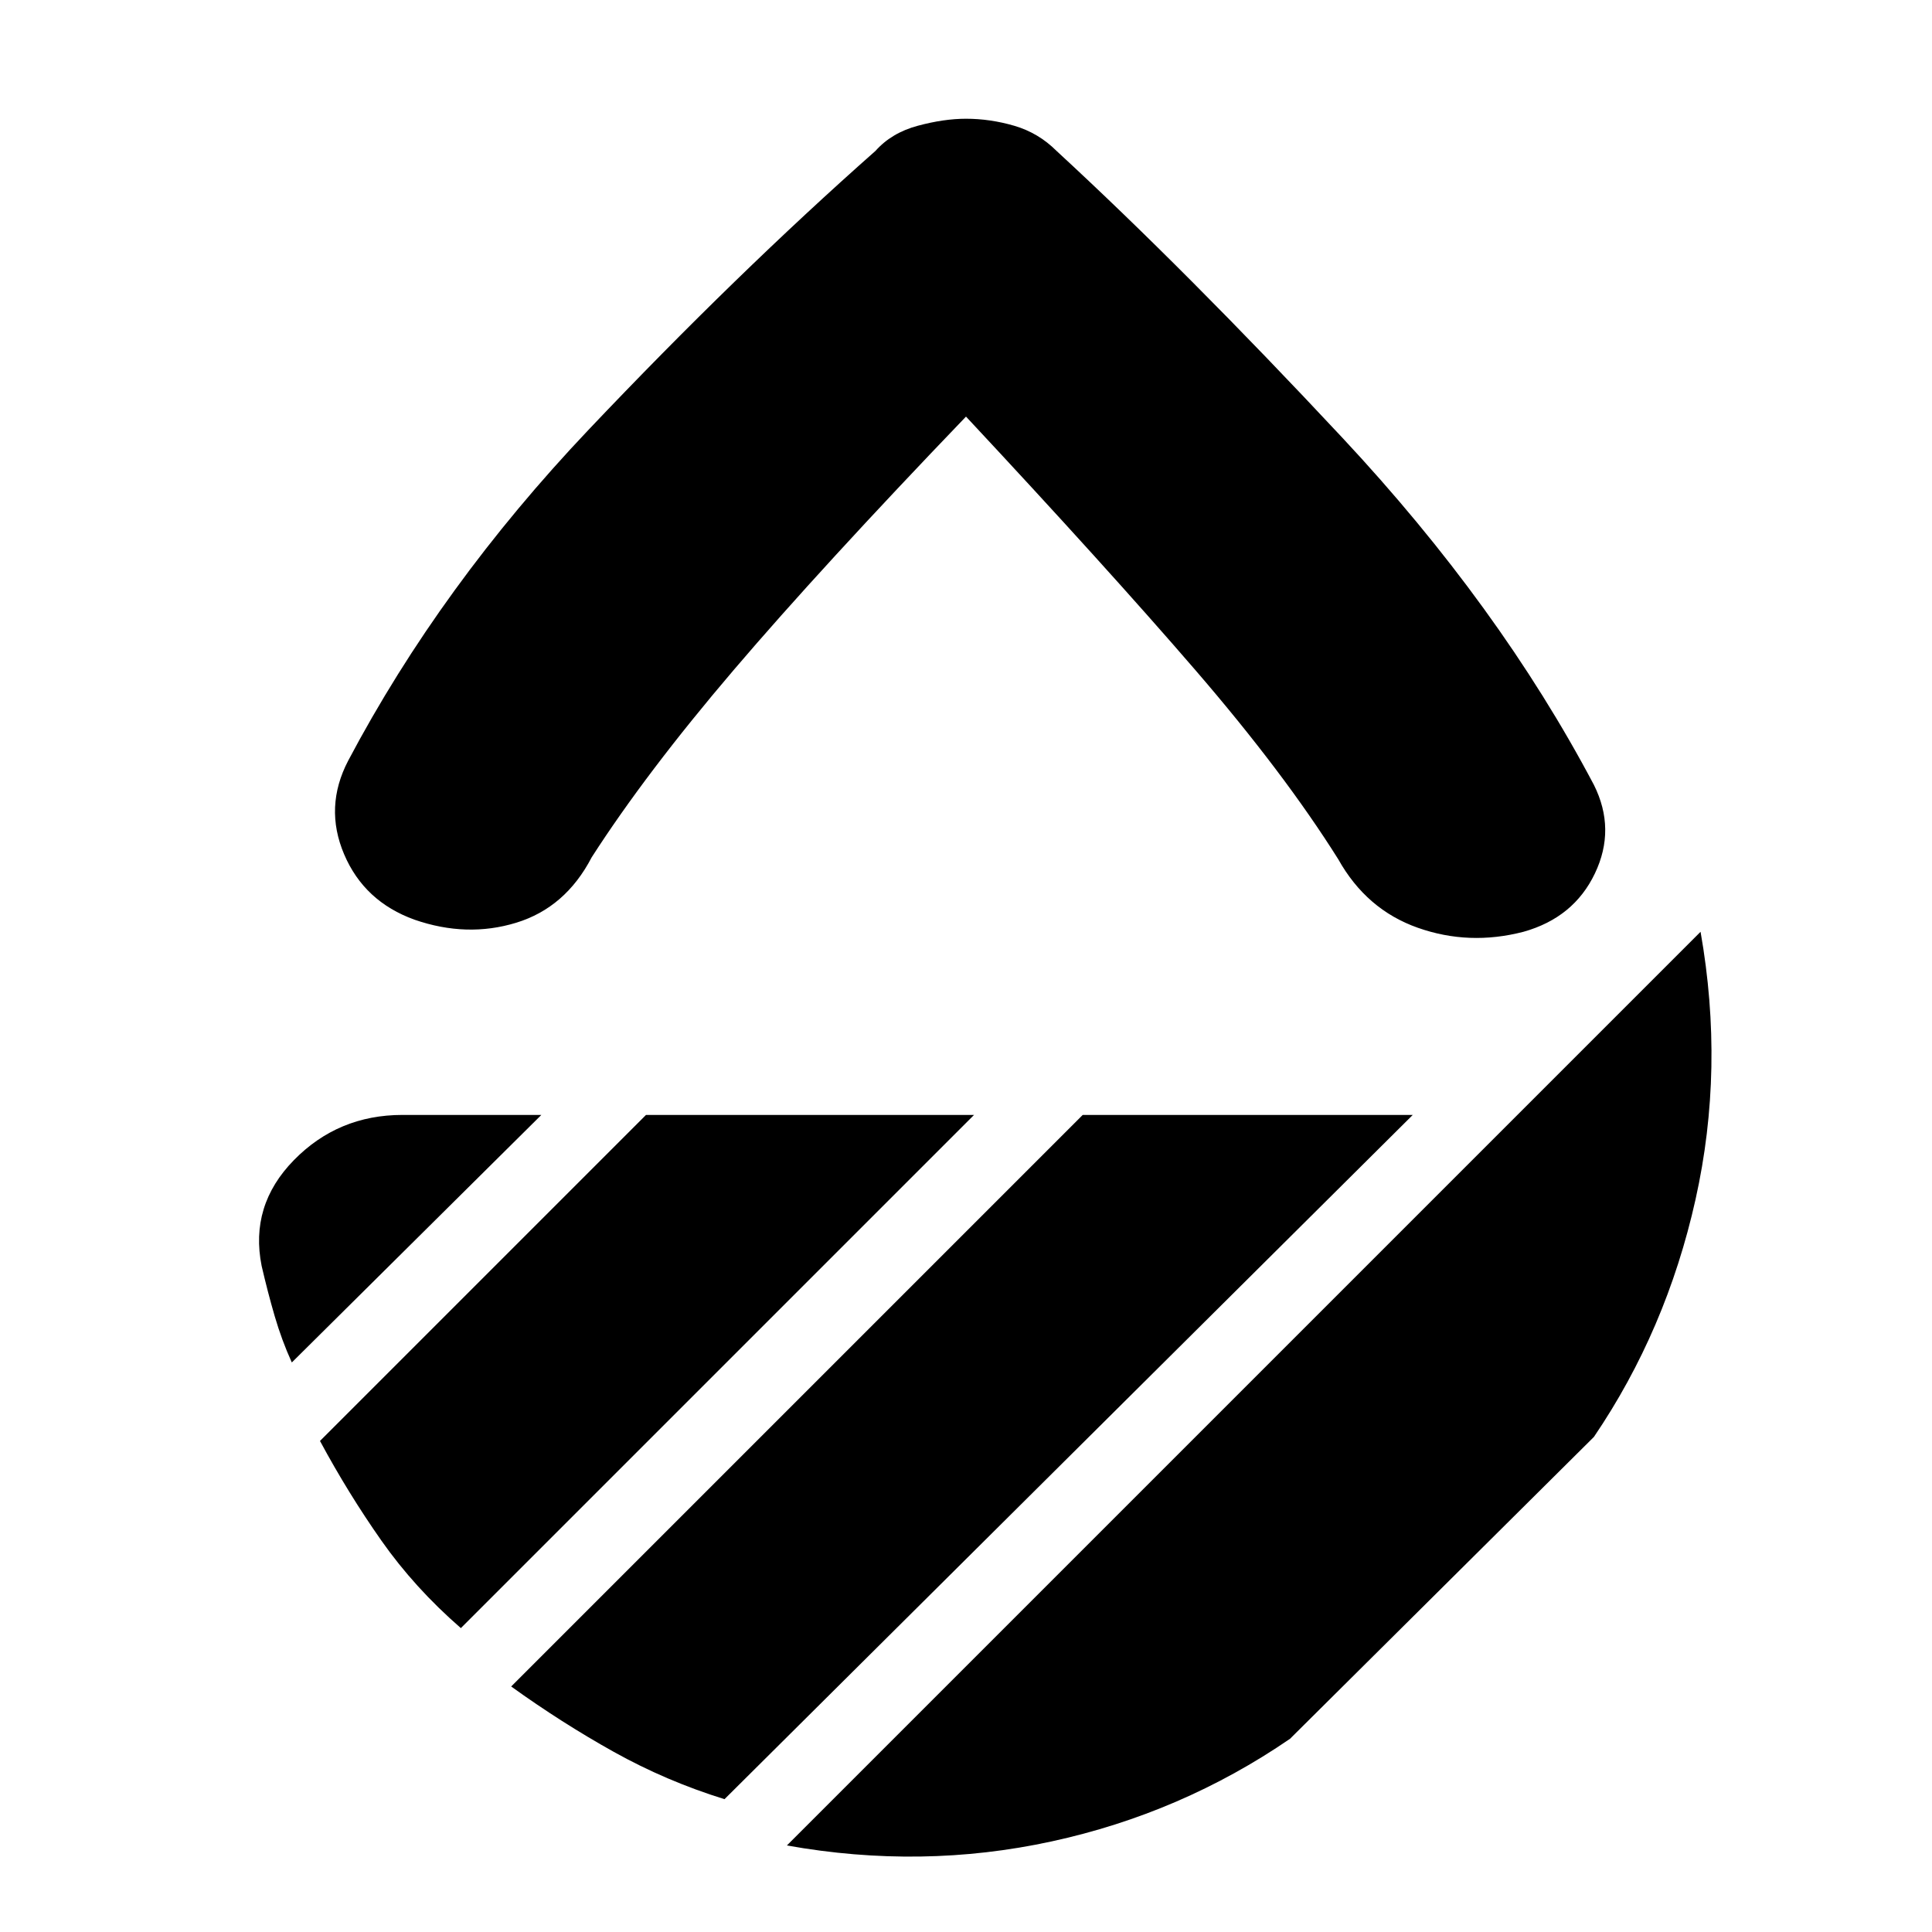 <svg xmlns="http://www.w3.org/2000/svg" height="20" viewBox="0 -960 960 960" width="20"><path d="M480-753q-72 75-115.5 126T294-534q-13 25-37.5 32.5T206-503q-25-9-35-32.5t2-46.5q46-87 119.5-164.5T435-885q8-9 21-12.5t24-3.5q12 0 24 3.5t21 12.5q64 59 142 142.5T792-570q11 22 .5 44T757-497q-27 7-52.5-2T665-533q-27-43-71-94T480-753Zm365 256q12 68-2.5 133T792-246L641-96q-54 37-118.5 51T391-43l454-454Zm-307 91h164L360-66q-29-9-55-23.5T254-122l284-284Zm-217 0h163L229-151q-23-20-39.5-43.5T159-244l162-162Zm-52 0L145-283q-5-11-8.5-23t-6.5-25q-6-30 16-52.5t54-22.5h69Zm211-72Z"/></svg>